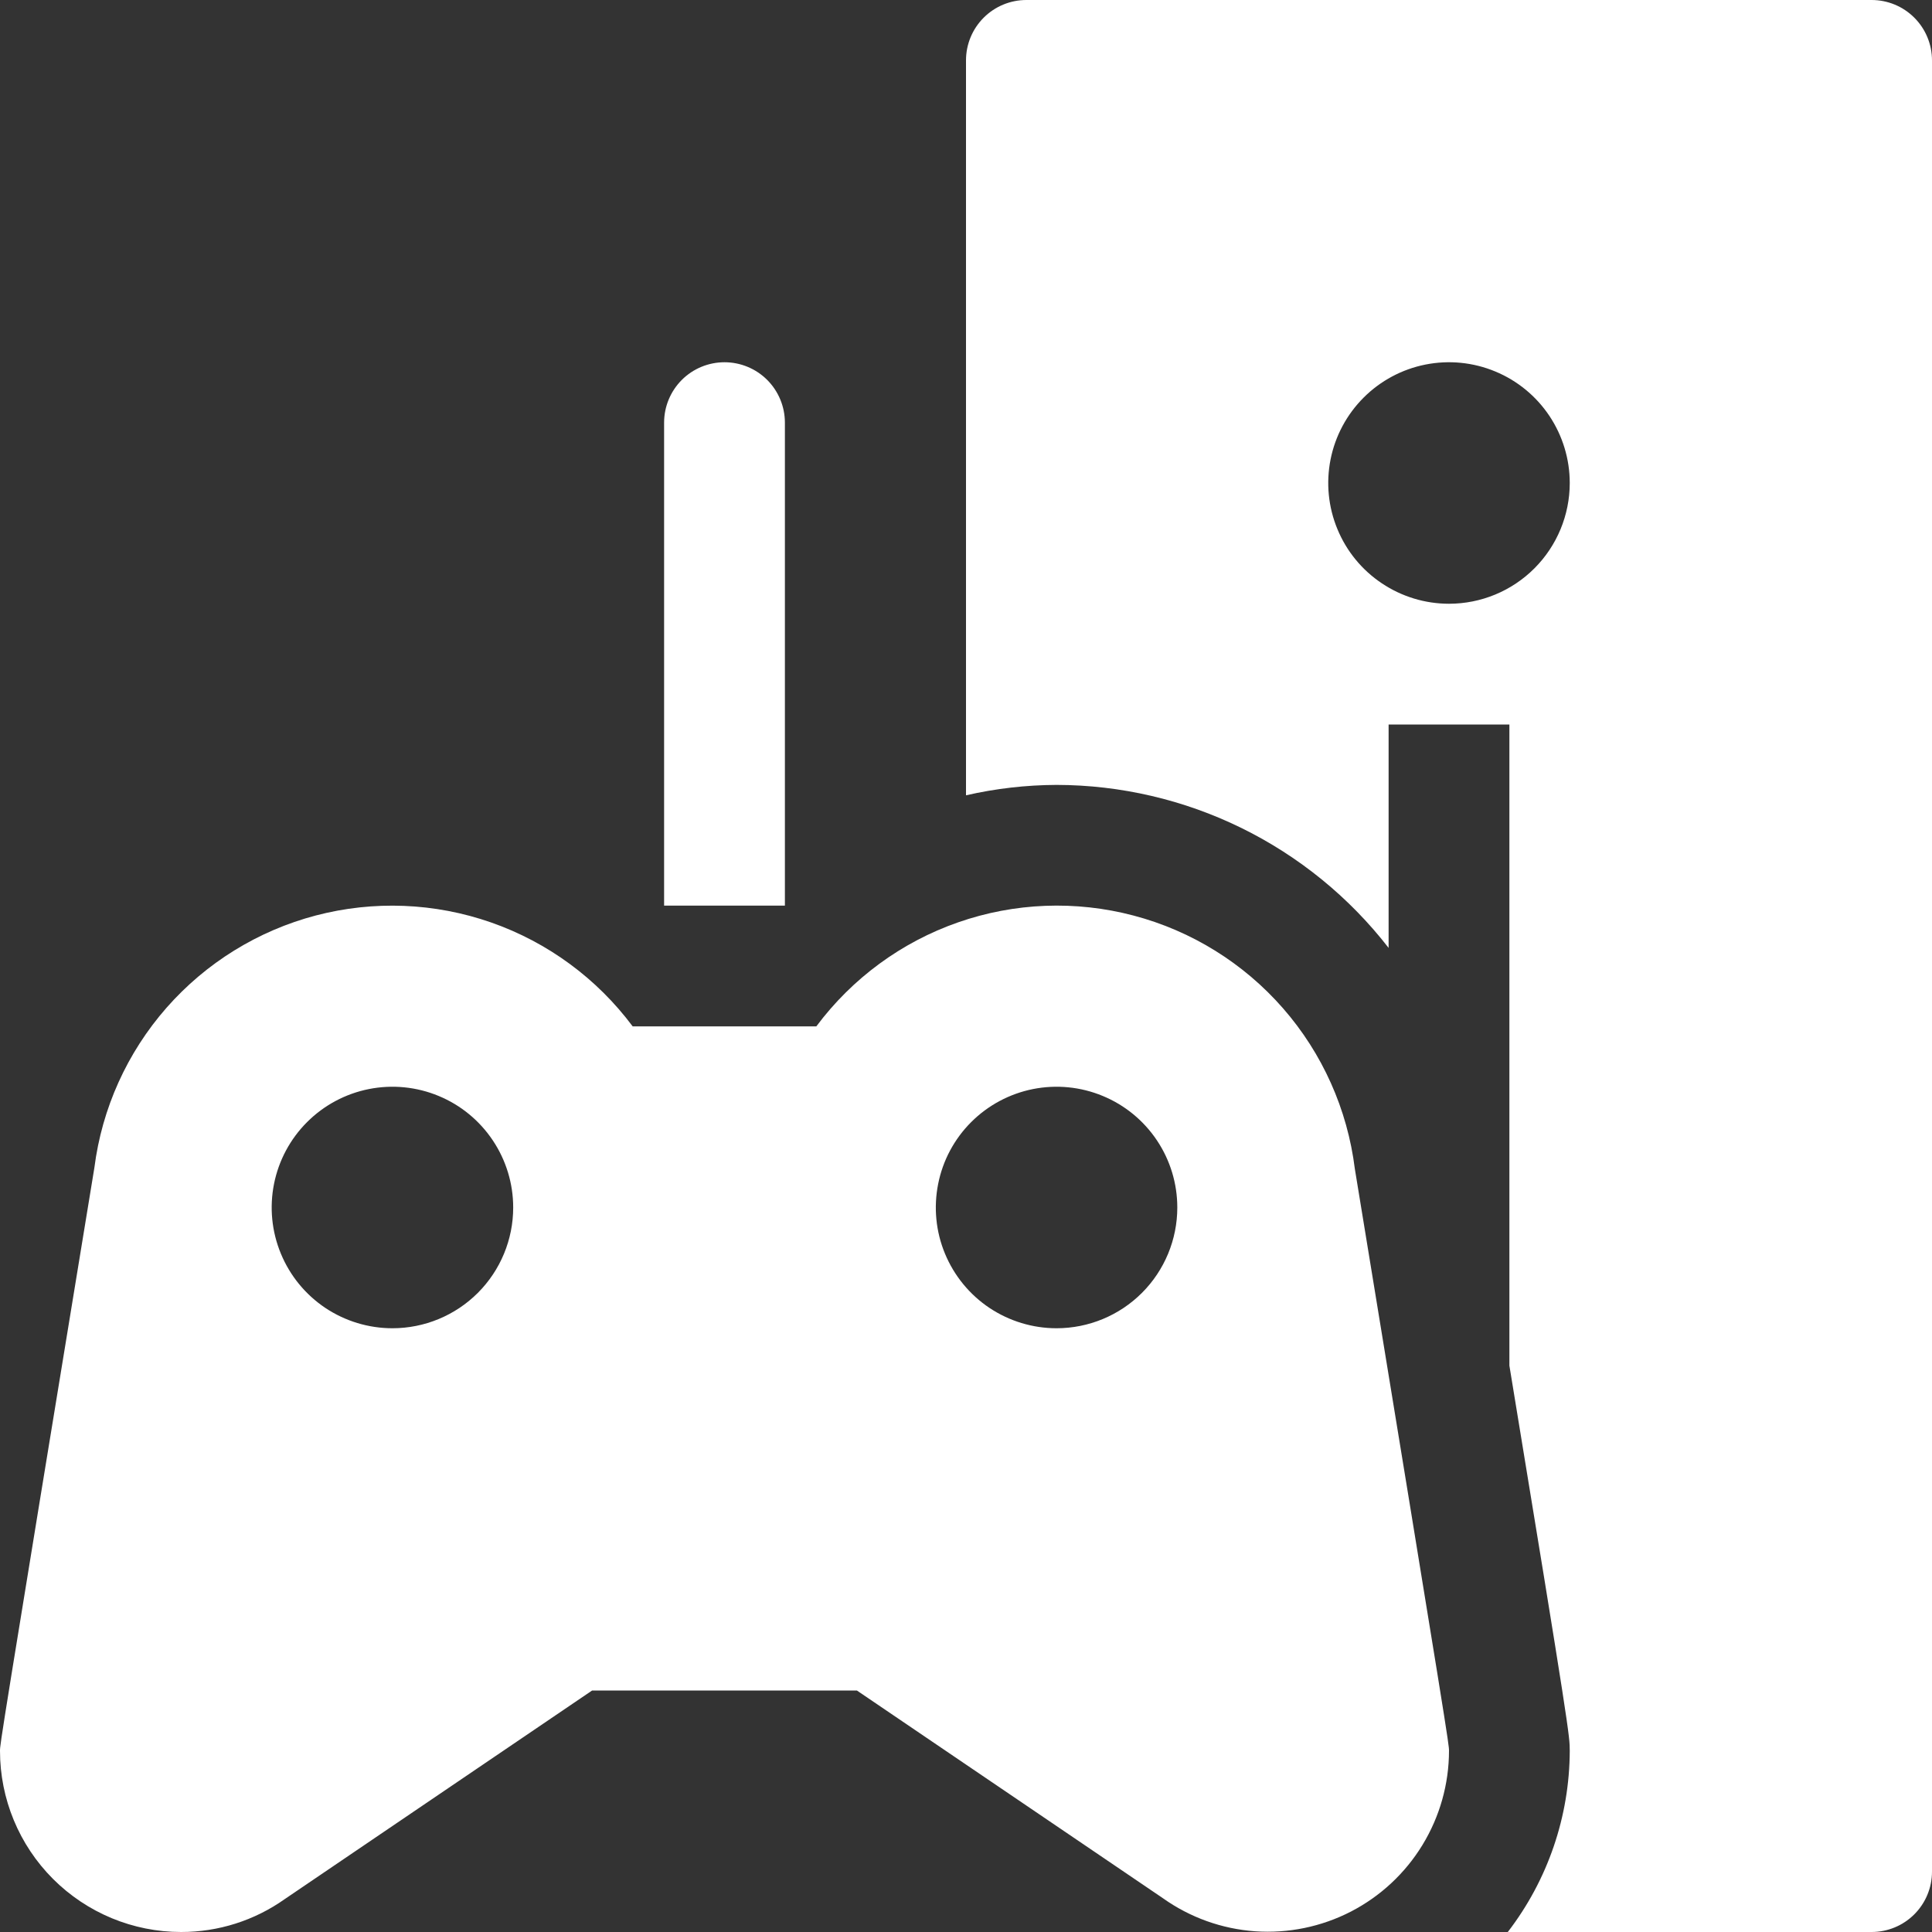 <svg width="46" height="46" viewBox="0 0 46 46" fill="none" xmlns="http://www.w3.org/2000/svg">
<rect x="0" y="0" width="46" height="46" fill="#333333" stroke="none"/>
<g clip-path="url(#clip0_1_815)">
<path d="M17.25 8.625C16.869 8.625 16.503 8.776 16.233 9.046C15.964 9.316 15.812 9.681 15.812 10.062V21.562H18.688V10.062C18.688 9.681 18.536 9.316 18.267 9.046C17.997 8.776 17.631 8.625 17.25 8.625Z" fill="white"/>
<path d="M32.258 27.829C32.082 26.413 31.487 25.082 30.549 24.008C29.61 22.933 28.372 22.164 26.993 21.8C25.614 21.435 24.157 21.491 22.811 21.961C21.464 22.431 20.289 23.294 19.436 24.438H15.064C14.212 23.296 13.04 22.435 11.695 21.964C10.351 21.494 8.898 21.436 7.52 21.797C6.143 22.159 4.905 22.924 3.965 23.994C3.026 25.064 2.427 26.39 2.247 27.803C0 41.508 0 41.525 0 41.688C0 42.831 0.454 43.928 1.263 44.737C2.072 45.546 3.169 46 4.312 46C5.197 46.001 6.06 45.727 6.782 45.215L14.098 40.25H20.402L27.692 45.198C28.337 45.656 29.095 45.927 29.884 45.983C30.672 46.038 31.461 45.876 32.164 45.514C32.867 45.151 33.456 44.603 33.868 43.928C34.28 43.253 34.499 42.478 34.5 41.688C34.5 41.525 34.5 41.508 32.258 27.829ZM9.344 31.625C8.775 31.625 8.219 31.456 7.746 31.141C7.274 30.825 6.905 30.376 6.688 29.85C6.47 29.325 6.413 28.747 6.524 28.189C6.635 27.631 6.909 27.119 7.311 26.717C7.713 26.315 8.225 26.041 8.783 25.93C9.341 25.819 9.919 25.876 10.444 26.094C10.969 26.311 11.418 26.68 11.734 27.153C12.05 27.626 12.219 28.181 12.219 28.75C12.219 29.513 11.916 30.244 11.377 30.783C10.838 31.322 10.106 31.625 9.344 31.625ZM25.156 31.625C24.588 31.625 24.032 31.456 23.559 31.141C23.086 30.825 22.718 30.376 22.5 29.85C22.282 29.325 22.226 28.747 22.337 28.189C22.447 27.631 22.721 27.119 23.123 26.717C23.525 26.315 24.038 26.041 24.595 25.93C25.153 25.819 25.731 25.876 26.256 26.094C26.782 26.311 27.231 26.68 27.547 27.153C27.863 27.626 28.031 28.181 28.031 28.75C28.031 29.513 27.728 30.244 27.189 30.783C26.65 31.322 25.919 31.625 25.156 31.625Z" fill="white"/>
<path d="M44.562 0H24.438C24.056 0 23.691 0.151 23.421 0.421C23.151 0.691 23 1.056 23 1.438V18.936C23.707 18.774 24.43 18.691 25.156 18.688C26.683 18.691 28.188 19.042 29.558 19.714C30.928 20.387 32.127 21.363 33.062 22.569V17.25H35.938V32.515C37.375 41.255 37.375 41.332 37.375 41.688C37.37 43.248 36.852 44.763 35.9 46H44.562C44.944 46 45.309 45.849 45.579 45.579C45.849 45.309 46 44.944 46 44.562V1.438C46 1.056 45.849 0.691 45.579 0.421C45.309 0.151 44.944 0 44.562 0V0ZM34.5 14.375C33.931 14.375 33.376 14.206 32.903 13.89C32.43 13.575 32.061 13.126 31.844 12.6C31.626 12.075 31.569 11.497 31.68 10.939C31.791 10.381 32.065 9.869 32.467 9.467C32.869 9.065 33.381 8.791 33.939 8.68C34.497 8.569 35.075 8.626 35.6 8.844C36.126 9.061 36.575 9.43 36.891 9.903C37.206 10.376 37.375 10.931 37.375 11.5C37.375 12.262 37.072 12.994 36.533 13.533C35.994 14.072 35.263 14.375 34.5 14.375Z" fill="white"/>
</g>
<defs>
<clipPath id="clip0_1_815">
<rect width="46" height="46" fill="white"/>
</clipPath>
</defs>
</svg>
